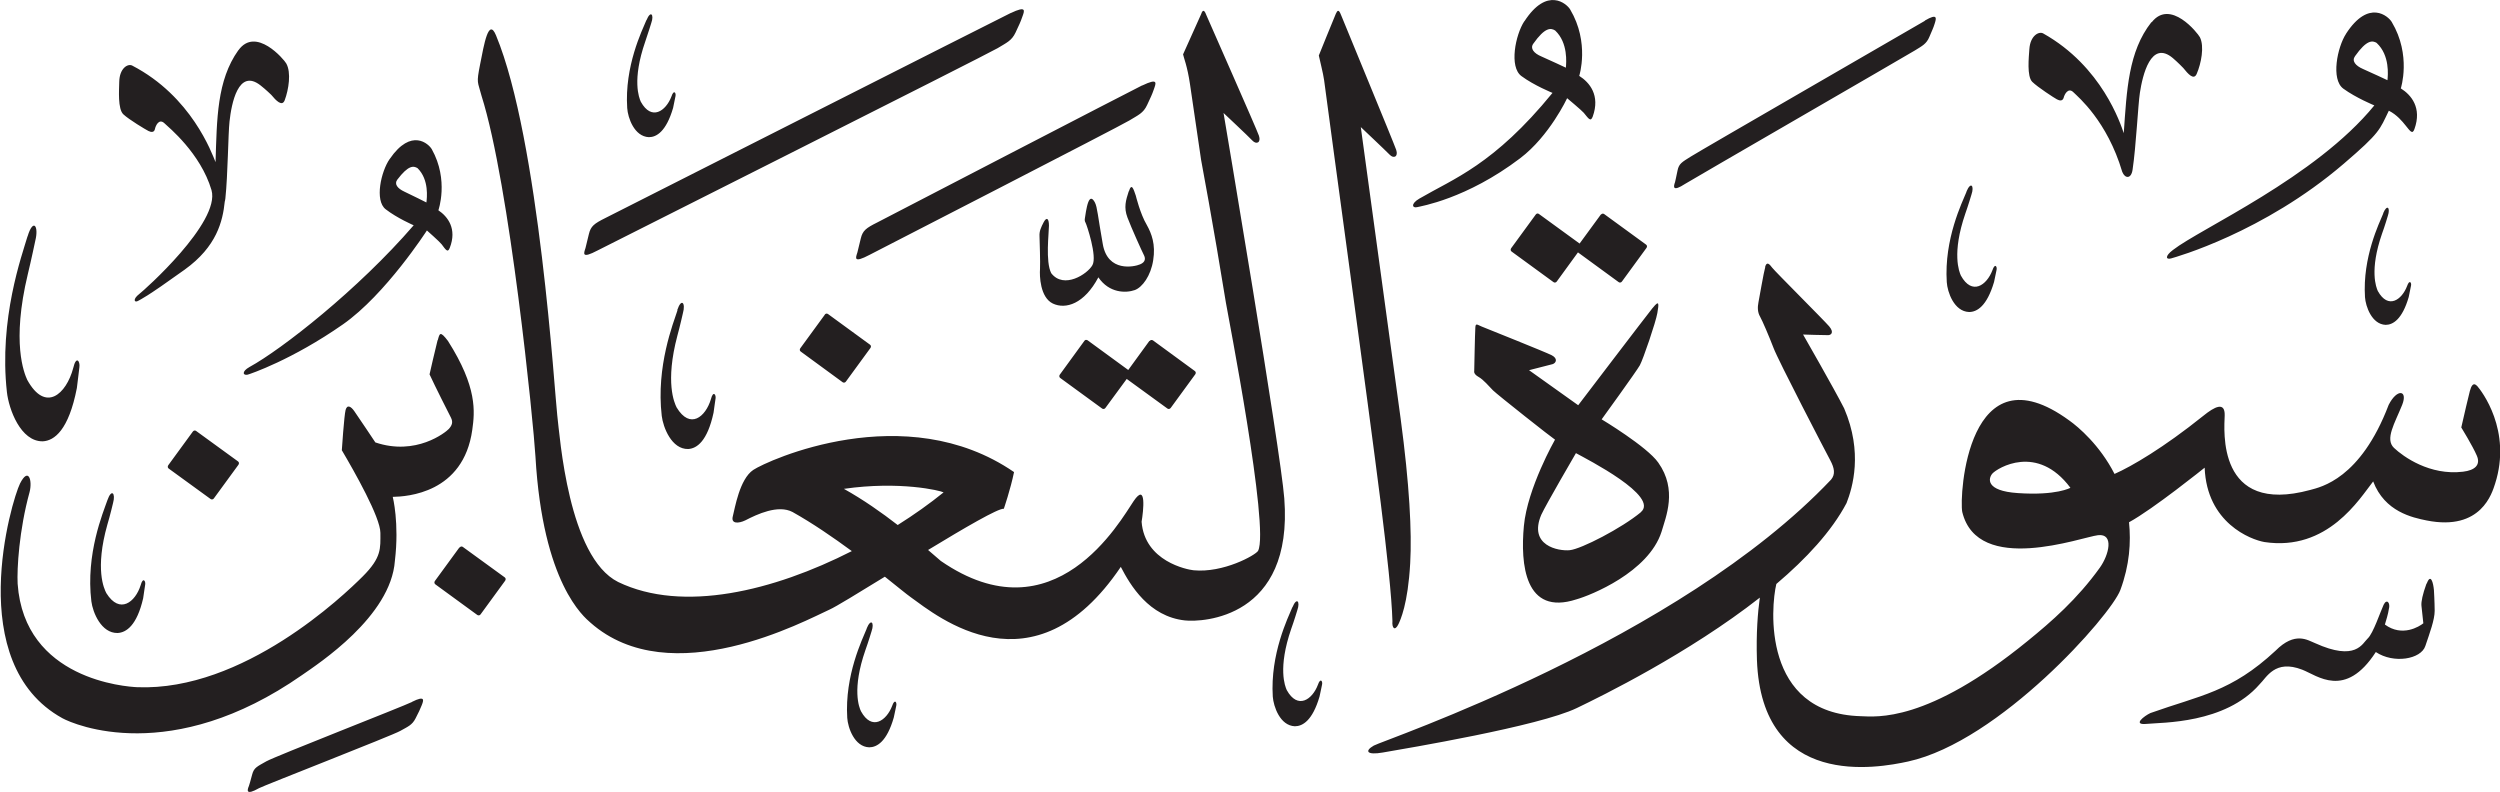 <?xml version="1.0" encoding="UTF-8" standalone="no"?>
<!-- Created with Inkscape (http://www.inkscape.org/) -->

<svg
   width="19.834mm"
   height="6.283mm"
   viewBox="0 0 19.834 6.283"
   version="1.1"
   id="svg1"
   xmlns="http://www.w3.org/2000/svg"
   xmlns:svg="http://www.w3.org/2000/svg">
  <defs
     id="defs1" />
  <g
     id="layer1"
     transform="translate(-173.996,-26.944)">
    <path
       d="m 186.089,27.113 c -0.07,0.107 -0.122,0.363 -0.022,0.435 0.1,0.074 0.246,0.133 0.246,0.133 -0.466,0.571 -0.785,0.68 -1.057,0.839 -0.07,0.041 -0.056,0.078 -0.015,0.067 0.021,-0.006 0.388,-0.063 0.816,-0.388 0.232,-0.176 0.372,-0.476 0.372,-0.476 0,0 0.116,0.097 0.132,0.116 0.036,0.043 0.054,0.076 0.071,0.03 0.061,-0.169 -0.025,-0.271 -0.107,-0.323 0,0 0.085,-0.263 -0.072,-0.527 -0.026,-0.044 -0.182,-0.185 -0.363,0.094 m 0.244,0.073 c 0.104,0.098 0.088,0.258 0.085,0.295 0,0 -0.134,-0.063 -0.194,-0.089 -0.06,-0.025 -0.092,-0.064 -0.064,-0.102 0.092,-0.13 0.138,-0.126 0.173,-0.104 M 182.015,27.047 c -0.087,0.042 -3.128,1.582 -3.217,1.627 -0.088,0.044 -0.115,0.064 -0.13,0.127 -0.015,0.064 -0.023,0.097 -0.027,0.111 -0.014,0.043 -0.033,0.087 0.096,0.019 0.04,-0.021 3.104,-1.562 3.174,-1.605 0.07,-0.043 0.111,-0.058 0.142,-0.124 0.03,-0.065 0.037,-0.077 0.053,-0.123 0.018,-0.049 0.038,-0.093 -0.092,-0.031 m 2.582,2.65e-4 c -0.017,0.039 -0.137,0.336 -0.137,0.336 0.003,0.018 0.036,0.147 0.042,0.196 0.056,0.428 0.348,2.552 0.449,3.352 0.049,0.394 0.088,0.748 0.093,0.939 -0.005,0.059 0.021,0.081 0.048,0.024 0.014,-0.03 0.075,-0.156 0.093,-0.484 0.014,-0.246 -0.006,-0.625 -0.076,-1.147 -0.011,-0.075 -0.316,-2.312 -0.316,-2.312 0,0 0.197,0.186 0.229,0.219 0.032,0.034 0.07,0.016 0.052,-0.038 -0.018,-0.054 -0.422,-1.03 -0.435,-1.064 -0.013,-0.034 -0.026,-0.059 -0.042,-0.019 m -1.068,0 c -0.017,0.039 -0.146,0.325 -0.146,0.325 0.004,0.023 0.034,0.093 0.055,0.237 0.022,0.15 0.053,0.364 0.088,0.6 0,0 0.098,0.521 0.197,1.134 0.013,0.081 0.348,1.792 0.255,1.968 -0.02,0.034 -0.276,0.177 -0.512,0.154 -0.049,-0.005 -0.388,-0.07 -0.412,-0.385 0.014,-0.084 0.041,-0.317 -0.063,-0.164 -0.104,0.153 -0.627,1.098 -1.53,0.475 0,0 -0.045,-0.039 -0.101,-0.087 0.29,-0.176 0.557,-0.332 0.601,-0.327 0,0 0.053,-0.154 0.081,-0.291 -0.865,-0.594 -1.96,-0.09 -2.069,-0.017 -0.109,0.073 -0.146,0.306 -0.162,0.367 -0.017,0.062 0.045,0.059 0.099,0.033 0.093,-0.048 0.26,-0.127 0.375,-0.066 0.159,0.089 0.323,0.202 0.47,0.31 -0.619,0.315 -1.34,0.493 -1.854,0.245 -0.395,-0.198 -0.462,-1.151 -0.483,-1.323 -0.019,-0.151 -0.143,-2.189 -0.486,-3.014 -0.059,-0.143 -0.095,0.073 -0.126,0.23 -0.031,0.157 -0.019,0.132 0.011,0.249 0.224,0.706 0.413,2.604 0.428,2.862 0.058,1.009 0.385,1.273 0.437,1.319 0.637,0.562 1.708,-0.019 1.896,-0.104 0.05,-0.022 0.227,-0.131 0.439,-0.261 0.098,0.078 0.172,0.139 0.206,0.163 0.207,0.148 0.972,0.787 1.666,-0.241 0.076,0.147 0.223,0.394 0.509,0.425 0.138,0.015 0.861,-0.015 0.788,-0.968 -0.029,-0.382 -0.482,-3.058 -0.482,-3.058 0,0 0.198,0.186 0.229,0.219 0.032,0.034 0.07,0.016 0.052,-0.038 -0.018,-0.054 -0.401,-0.918 -0.415,-0.952 -0.013,-0.034 -0.026,-0.059 -0.042,-0.019 m -2.045,3.8 c -0.11,0.089 -0.232,0.176 -0.364,0.259 -0.125,-0.097 -0.274,-0.202 -0.427,-0.287 0.444,-0.064 0.767,0.014 0.791,0.028 m 11.127,-3.639 c -0.07,0.107 -0.122,0.363 -0.022,0.436 0.1,0.073 0.246,0.133 0.246,0.133 -0.466,0.571 -1.38,0.977 -1.598,1.147 -0.065,0.049 -0.056,0.078 -0.015,0.067 0.036,-0.01 0.733,-0.205 1.37,-0.751 0.292,-0.25 0.284,-0.269 0.358,-0.421 0.064,0.032 0.107,0.085 0.132,0.116 0.036,0.044 0.055,0.076 0.071,0.03 0.061,-0.169 -0.025,-0.271 -0.108,-0.323 0,0 0.086,-0.263 -0.072,-0.527 -0.026,-0.044 -0.182,-0.186 -0.363,0.094 m 0.244,0.073 c 0.105,0.098 0.089,0.258 0.085,0.295 0,0 -0.134,-0.063 -0.194,-0.089 -0.06,-0.026 -0.091,-0.064 -0.063,-0.102 0.092,-0.13 0.138,-0.126 0.173,-0.104 m -1.789,-0.165 c -0.183,0.233 -0.195,0.538 -0.219,0.88 -0.025,-0.072 -0.172,-0.529 -0.639,-0.791 -0.034,-0.019 -0.103,0.017 -0.11,0.125 -0.004,0.063 -0.021,0.215 0.023,0.259 0.044,0.043 0.175,0.128 0.196,0.139 0.022,0.012 0.045,0.014 0.053,-0.012 0.006,-0.026 0.036,-0.087 0.079,-0.043 0.036,0.036 0.266,0.226 0.386,0.63 0.021,0.054 0.071,0.059 0.082,-0.017 0.028,-0.187 0.043,-0.511 0.058,-0.61 0.021,-0.138 0.087,-0.423 0.262,-0.275 0.04,0.034 0.082,0.078 0.082,0.078 0.038,0.047 0.084,0.101 0.107,0.046 0.035,-0.081 0.062,-0.217 0.025,-0.29 -0.017,-0.032 -0.234,-0.307 -0.382,-0.119 m -11.943,-0.016 c -0.034,0.082 -0.174,0.365 -0.152,0.697 0.005,0.077 0.056,0.226 0.172,0.231 0.06,0 0.137,-0.044 0.192,-0.232 0.009,-0.042 0.015,-0.076 0.019,-0.093 0.006,-0.026 -0.013,-0.056 -0.032,0.002 -0.044,0.116 -0.158,0.196 -0.243,0.042 -0.014,-0.031 -0.071,-0.171 0.035,-0.477 0.021,-0.06 0.048,-0.148 0.048,-0.148 0.024,-0.067 -0.005,-0.103 -0.038,-0.022 m 10.142,0.005 c -0.067,0.04 -1.787,1.032 -1.857,1.077 -0.07,0.044 -0.094,0.056 -0.105,0.11 -0.012,0.054 -0.017,0.085 -0.02,0.093 -0.013,0.036 -0.022,0.08 0.081,0.013 0.032,-0.021 1.762,-1.021 1.822,-1.058 0.058,-0.036 0.092,-0.052 0.115,-0.108 0.023,-0.056 0.03,-0.066 0.042,-0.105 0.013,-0.041 0.026,-0.085 -0.078,-0.024 m -6.209,0.514 c -0.086,0.042 -2.015,1.042 -2.103,1.088 -0.088,0.044 -0.115,0.064 -0.13,0.127 -0.015,0.064 -0.023,0.097 -0.027,0.111 -0.014,0.043 -0.033,0.087 0.096,0.019 0.04,-0.021 1.992,-1.023 2.061,-1.066 0.07,-0.043 0.112,-0.058 0.142,-0.124 0.03,-0.065 0.037,-0.077 0.053,-0.123 0.017,-0.049 0.039,-0.094 -0.092,-0.031 m -0.107,0.839 c -0.023,0.072 -0.041,0.127 -0.01,0.209 0.031,0.082 0.115,0.268 0.129,0.295 0.014,0.026 0.017,0.057 -0.029,0.076 -0.046,0.02 -0.257,0.065 -0.296,-0.161 -0.04,-0.225 -0.043,-0.291 -0.062,-0.329 -0.02,-0.038 -0.038,-0.042 -0.053,-0.004 -0.015,0.038 -0.025,0.117 -0.027,0.129 -0.002,0.013 -0.002,0.022 0.006,0.036 0.008,0.014 0.093,0.266 0.054,0.335 -0.038,0.07 -0.227,0.194 -0.327,0.064 -0.047,-0.091 -0.018,-0.322 -0.018,-0.377 0,-0.054 -0.017,-0.073 -0.041,-0.029 -0.023,0.044 -0.036,0.073 -0.034,0.112 0.001,0.039 0.007,0.207 0.004,0.261 -0.004,0.053 0,0.225 0.102,0.274 0.102,0.048 0.249,0.003 0.361,-0.208 0.086,0.126 0.218,0.126 0.289,0.101 0.06,-0.022 0.127,-0.113 0.146,-0.237 0.02,-0.125 -0.012,-0.21 -0.051,-0.28 -0.052,-0.087 -0.087,-0.232 -0.087,-0.232 -0.018,-0.052 -0.033,-0.105 -0.055,-0.034 m -3.581,0.943 c -0.032,0.1 -0.171,0.444 -0.125,0.838 0.011,0.091 0.078,0.266 0.21,0.263 0.068,-0.004 0.152,-0.061 0.201,-0.288 0.008,-0.051 0.012,-0.092 0.016,-0.113 0.005,-0.03 -0.019,-0.065 -0.037,0.006 -0.042,0.14 -0.165,0.243 -0.272,0.065 -0.018,-0.036 -0.092,-0.199 0.006,-0.569 0.02,-0.072 0.044,-0.179 0.044,-0.179 0.023,-0.081 -0.012,-0.123 -0.045,-0.024 m 1.171,0.036 -0.195,0.267 c -0.006,0.009 -0.005,0.02 0.004,0.026 l 0.332,0.243 c 0.008,0.006 0.02,0.004 0.026,-0.005 l 0.195,-0.267 c 0.006,-0.009 0.005,-0.02 -0.004,-0.026 l -0.333,-0.243 c -0.008,-0.006 -0.02,-0.004 -0.026,0.005 m 2.576,0.208 -0.168,0.231 -0.323,-0.236 c -0.008,-0.005 -0.02,-0.004 -0.025,0.005 l -0.195,0.268 c -0.006,0.008 -0.005,0.02 0.003,0.026 l 0.333,0.243 c 0.008,0.006 0.02,0.004 0.026,-0.005 l 0.169,-0.23 0.323,0.235 c 0.008,0.006 0.019,0.004 0.026,-0.005 l 0.195,-0.267 c 0.006,-0.009 0.005,-0.02 -0.004,-0.026 l -0.332,-0.243 c -0.008,-0.005 -0.02,-0.004 -0.026,0.005 m -7.23,-2.307 c -0.171,0.24 -0.17,0.546 -0.181,0.888 -0.029,-0.071 -0.191,-0.522 -0.661,-0.766 -0.035,-0.018 -0.101,0.021 -0.103,0.129 -0.001,0.063 -0.013,0.216 0.033,0.258 0.045,0.042 0.177,0.121 0.199,0.132 0.022,0.011 0.045,0.012 0.051,-0.015 0.005,-0.026 0.032,-0.088 0.076,-0.046 0.031,0.03 0.286,0.236 0.373,0.53 0.073,0.255 -0.539,0.799 -0.572,0.823 -0.058,0.045 -0.038,0.072 -0.011,0.056 0.027,-0.016 0.054,-0.021 0.37,-0.248 0.255,-0.183 0.302,-0.385 0.318,-0.539 0.002,-0.008 0.004,-0.016 0.005,-0.026 0.02,-0.188 0.022,-0.513 0.033,-0.611 0.015,-0.139 0.069,-0.426 0.247,-0.285 0.041,0.032 0.084,0.074 0.084,0.074 0.038,0.046 0.087,0.097 0.107,0.042 0.031,-0.083 0.053,-0.219 0.012,-0.291 -0.017,-0.031 -0.242,-0.297 -0.38,-0.104 m 1.2,0.863 c -0.067,0.096 -0.121,0.329 -0.031,0.398 0.09,0.07 0.222,0.127 0.222,0.127 -0.441,0.511 -1.048,0.985 -1.302,1.124 -0.065,0.036 -0.053,0.07 -0.015,0.061 0.019,-0.005 0.352,-0.117 0.756,-0.399 0.339,-0.237 0.666,-0.745 0.666,-0.745 0,0 0.103,0.091 0.117,0.11 0.031,0.041 0.048,0.071 0.064,0.029 0.06,-0.153 -0.016,-0.249 -0.09,-0.299 0,0 0.085,-0.239 -0.052,-0.484 -0.023,-0.041 -0.162,-0.174 -0.334,0.077 m 0.221,0.073 c 0.093,0.092 0.074,0.238 0.07,0.272 0,0 -0.121,-0.061 -0.175,-0.086 -0.054,-0.025 -0.082,-0.06 -0.056,-0.095 0.088,-0.116 0.129,-0.111 0.161,-0.091 m 12.289,0.186 c -0.034,0.084 -0.179,0.375 -0.157,0.718 0.005,0.079 0.058,0.233 0.177,0.237 0.062,0 0.141,-0.045 0.198,-0.238 0.01,-0.044 0.016,-0.079 0.02,-0.096 0.006,-0.026 -0.013,-0.057 -0.033,0.003 -0.045,0.119 -0.162,0.202 -0.25,0.042 -0.014,-0.031 -0.073,-0.176 0.035,-0.491 0.022,-0.061 0.049,-0.152 0.049,-0.152 0.024,-0.069 -0.005,-0.107 -0.04,-0.023 m 3.307,0.173 c -0.032,0.078 -0.165,0.347 -0.145,0.664 0.005,0.073 0.054,0.216 0.164,0.22 0.057,-2.65e-4 0.131,-0.042 0.183,-0.221 0.009,-0.041 0.015,-0.073 0.018,-0.089 0.006,-0.024 -0.012,-0.053 -0.031,0.002 -0.042,0.11 -0.15,0.187 -0.232,0.04 -0.013,-0.029 -0.068,-0.163 0.033,-0.455 0.021,-0.056 0.046,-0.141 0.046,-0.141 0.022,-0.064 -0.005,-0.098 -0.037,-0.021 m -6.206,0.009 -0.169,0.231 -0.323,-0.235 c -0.008,-0.006 -0.019,-0.004 -0.025,0.005 l -0.195,0.267 c -0.006,0.009 -0.005,0.02 0.003,0.026 l 0.333,0.243 c 0.008,0.006 0.02,0.004 0.026,-0.005 l 0.168,-0.231 0.323,0.236 c 0.008,0.006 0.02,0.004 0.026,-0.005 l 0.195,-0.267 c 0.006,-0.009 0.005,-0.02 -0.004,-0.026 l -0.332,-0.242 c -0.008,-0.006 -0.02,-0.004 -0.026,0.005 m -12.483,0.173 c -0.043,0.147 -0.228,0.654 -0.163,1.235 0.015,0.134 0.108,0.393 0.285,0.39 0.091,-0.005 0.205,-0.088 0.27,-0.423 0.01,-0.075 0.016,-0.136 0.02,-0.165 0.007,-0.045 -0.025,-0.097 -0.049,0.007 -0.055,0.206 -0.22,0.357 -0.365,0.093 -0.024,-0.053 -0.126,-0.294 0.005,-0.839 0.026,-0.106 0.059,-0.264 0.059,-0.264 0.03,-0.119 -0.017,-0.181 -0.061,-0.035 m 13.786,0.243 c -0.013,0.045 -0.046,0.24 -0.054,0.28 -0.008,0.04 -0.007,0.08 0.013,0.114 0.019,0.034 0.07,0.153 0.107,0.249 0.036,0.097 0.414,0.824 0.449,0.889 0.035,0.065 0.042,0.113 0.007,0.155 -1.213,1.28 -3.553,2.067 -3.628,2.11 -0.075,0.043 -0.055,0.077 0.071,0.055 0.189,-0.033 1.24,-0.208 1.54,-0.353 0.198,-0.095 0.888,-0.434 1.452,-0.876 -0.016,0.114 -0.03,0.282 -0.023,0.495 0.038,1.029 0.958,0.858 1.2,0.805 0.724,-0.159 1.608,-1.159 1.683,-1.36 0.074,-0.199 0.085,-0.38 0.069,-0.538 0.19,-0.103 0.6,-0.433 0.6,-0.433 0.017,0.439 0.366,0.571 0.474,0.59 0.503,0.076 0.756,-0.345 0.863,-0.481 0.091,0.241 0.312,0.287 0.425,0.31 0.434,0.086 0.519,-0.221 0.542,-0.291 0.136,-0.424 -0.109,-0.739 -0.141,-0.775 -0.032,-0.035 -0.048,-0.001 -0.059,0.039 -0.011,0.041 -0.046,0.193 -0.068,0.289 0,0 0.091,0.148 0.123,0.223 0.033,0.075 -0.016,0.117 -0.109,0.128 -0.264,0.032 -0.474,-0.119 -0.548,-0.189 -0.073,-0.07 0.006,-0.194 0.065,-0.341 0.047,-0.118 -0.04,-0.132 -0.107,-2.65e-4 -0.224,0.589 -0.539,0.652 -0.622,0.675 -0.746,0.203 -0.682,-0.479 -0.679,-0.591 0.003,-0.112 -0.079,-0.071 -0.171,0.004 -0.314,0.252 -0.567,0.4 -0.703,0.46 -0.117,-0.229 -0.287,-0.373 -0.359,-0.424 -0.807,-0.589 -0.874,0.599 -0.849,0.726 0.123,0.505 0.948,0.199 1.077,0.184 0.129,-0.015 0.087,0.156 0.015,0.257 -0.179,0.25 -0.386,0.43 -0.573,0.582 -0.799,0.652 -1.201,0.601 -1.325,0.597 -0.785,-0.022 -0.713,-0.868 -0.669,-1.049 0.236,-0.2 0.439,-0.418 0.557,-0.642 0.048,-0.123 0.131,-0.401 -0.019,-0.751 -0.078,-0.154 -0.326,-0.586 -0.326,-0.586 0,0 0.182,0.006 0.2,0.005 0.018,-2.65e-4 0.051,-0.018 0.007,-0.07 -0.044,-0.051 -0.427,-0.433 -0.451,-0.464 -0.023,-0.031 -0.044,-0.053 -0.057,-0.008 m 2.422,1.753 c 0,0 -0.11,0.063 -0.417,0.042 -0.258,-0.017 -0.236,-0.117 -0.201,-0.156 0.038,-0.041 0.354,-0.24 0.618,0.114 m -3.316,-1.425 c -0.053,0.066 -0.589,0.77 -0.589,0.77 l -0.39,-0.278 c 0,0 0.159,-0.04 0.187,-0.048 0.028,-0.009 0.043,-0.044 -0.006,-0.07 -0.05,-0.026 -0.52,-0.213 -0.556,-0.228 -0.035,-0.014 -0.049,-0.031 -0.051,0.007 -0.003,0.038 -0.009,0.347 -0.009,0.347 0,0 -0.007,0.022 0.034,0.045 0.041,0.023 0.081,0.073 0.115,0.107 0.034,0.034 0.471,0.379 0.492,0.391 0,0 -0.219,0.384 -0.247,0.685 -0.028,0.301 0.006,0.716 0.417,0.582 0.111,-0.031 0.572,-0.215 0.675,-0.536 0.034,-0.118 0.128,-0.332 -0.026,-0.549 -0.089,-0.127 -0.449,-0.343 -0.449,-0.343 0,0 0.277,-0.382 0.303,-0.429 0.026,-0.047 0.127,-0.343 0.139,-0.415 0.012,-0.072 0.017,-0.107 -0.036,-0.041 m -0.095,1.622 c -0.152,0.126 -0.473,0.292 -0.564,0.301 -0.09,0.009 -0.33,-0.036 -0.226,-0.281 0.036,-0.079 0.275,-0.489 0.275,-0.489 0.089,0.049 0.667,0.343 0.514,0.469 m -9.545,-1.366 c -0.015,0.056 -0.064,0.272 -0.064,0.272 0.045,0.098 0.152,0.309 0.17,0.344 0.018,0.036 0.008,0.061 -0.017,0.089 -0.026,0.028 -0.261,0.216 -0.583,0.107 0,0 -0.142,-0.213 -0.167,-0.248 -0.025,-0.036 -0.056,-0.056 -0.069,-0.01 -0.012,0.046 -0.03,0.32 -0.03,0.32 0.101,0.171 0.306,0.533 0.306,0.656 0,0.123 0.011,0.194 -0.14,0.345 -0.151,0.151 -0.947,0.912 -1.789,0.879 -0.087,-0.004 -0.896,-0.059 -0.949,-0.821 -0.006,-0.117 0.011,-0.423 0.095,-0.728 0.023,-0.09 -0.008,-0.201 -0.076,-0.067 -0.067,0.135 -0.453,1.427 0.336,1.862 0.095,0.052 0.863,0.382 1.901,-0.342 0.129,-0.09 0.706,-0.465 0.737,-0.907 0.036,-0.3 -0.017,-0.507 -0.017,-0.507 0.111,-0.002 0.561,-0.028 0.631,-0.532 0.02,-0.144 0.041,-0.337 -0.193,-0.705 -0.063,-0.083 -0.066,-0.061 -0.081,-0.005 m -1.943,0.724 -0.195,0.267 c -0.006,0.009 -0.005,0.02 0.003,0.026 l 0.333,0.242 c 0.008,0.006 0.02,0.004 0.026,-0.005 l 0.195,-0.267 c 0.006,-0.009 0.005,-0.02 -0.003,-0.026 l -0.333,-0.242 c -0.008,-0.006 -0.02,-0.004 -0.026,0.005 m -0.678,0.545 c -0.033,0.096 -0.173,0.425 -0.127,0.802 0.011,0.087 0.078,0.254 0.209,0.251 0.067,-0.004 0.152,-0.058 0.202,-0.276 0.008,-0.049 0.012,-0.088 0.016,-0.108 0.005,-0.029 -0.018,-0.062 -0.036,0.005 -0.042,0.134 -0.166,0.233 -0.272,0.063 -0.018,-0.034 -0.092,-0.19 0.008,-0.544 0.021,-0.069 0.045,-0.171 0.045,-0.171 0.022,-0.078 -0.012,-0.117 -0.045,-0.022 m 2.793,0.374 -0.195,0.267 c -0.006,0.009 -0.004,0.02 0.004,0.026 l 0.333,0.243 c 0.008,0.006 0.02,0.004 0.026,-0.005 l 0.195,-0.267 c 0.006,-0.009 0.005,-0.02 -0.003,-0.026 l -0.333,-0.242 c -0.008,-0.006 -0.019,-0.004 -0.025,0.005 m 15.604,0.286 c -0.031,0.086 -0.043,0.143 -0.04,0.176 0.004,0.033 0.015,0.139 0.015,0.139 -0.032,0.026 -0.168,0.111 -0.305,0.01 0.009,-0.029 0.027,-0.089 0.031,-0.121 0.015,-0.05 -0.016,-0.088 -0.041,-0.036 -0.025,0.053 -0.083,0.228 -0.126,0.267 -0.043,0.04 -0.093,0.185 -0.419,0.037 -0.057,-0.022 -0.157,-0.096 -0.313,0.061 -0.353,0.328 -0.596,0.353 -0.992,0.494 -0.048,0.022 -0.148,0.098 -0.029,0.086 0.119,-0.012 0.621,2.65e-4 0.894,-0.313 0.057,-0.055 0.122,-0.201 0.339,-0.117 0.12,0.046 0.341,0.236 0.584,-0.14 0.142,0.095 0.359,0.057 0.393,-0.048 0.035,-0.104 0.074,-0.208 0.074,-0.279 -2.7e-4,-0.071 -0.006,-0.165 -0.006,-0.165 -0.005,-0.056 -0.025,-0.137 -0.057,-0.051 m -9,0.188 c -0.034,0.083 -0.176,0.37 -0.155,0.709 0.006,0.078 0.057,0.23 0.175,0.235 0.061,0 0.14,-0.044 0.196,-0.236 0.01,-0.043 0.016,-0.078 0.02,-0.095 0.006,-0.026 -0.013,-0.057 -0.033,0.002 -0.044,0.117 -0.16,0.199 -0.247,0.042 -0.014,-0.031 -0.072,-0.173 0.035,-0.485 0.022,-0.06 0.049,-0.15 0.049,-0.15 0.024,-0.068 -0.005,-0.105 -0.039,-0.022 m -3.377,0.168 c -0.034,0.084 -0.176,0.371 -0.155,0.709 0.005,0.078 0.057,0.23 0.174,0.234 0.061,-2.65e-4 0.14,-0.044 0.195,-0.236 0.01,-0.043 0.016,-0.078 0.02,-0.095 0.006,-0.026 -0.013,-0.057 -0.033,0.003 -0.045,0.117 -0.161,0.199 -0.247,0.042 -0.015,-0.031 -0.073,-0.174 0.035,-0.485 0.022,-0.06 0.049,-0.15 0.049,-0.15 0.024,-0.068 -0.005,-0.105 -0.039,-0.022 M 177.265,32.513 c -0.07,0.035 -1.083,0.43 -1.156,0.471 -0.072,0.041 -0.098,0.05 -0.112,0.103 -0.015,0.053 -0.022,0.084 -0.026,0.092 -0.015,0.035 -0.026,0.078 0.08,0.018 0.033,-0.019 1.06,-0.419 1.12,-0.454 0.06,-0.034 0.095,-0.046 0.122,-0.1 0.027,-0.054 0.033,-0.064 0.048,-0.102 0.016,-0.04 0.032,-0.083 -0.076,-0.029"
       style="fill:#231f20;fill-opacity:1;fill-rule:evenodd;stroke:none;stroke-width:0.265"
       id="path1" />
  </g>
</svg>
